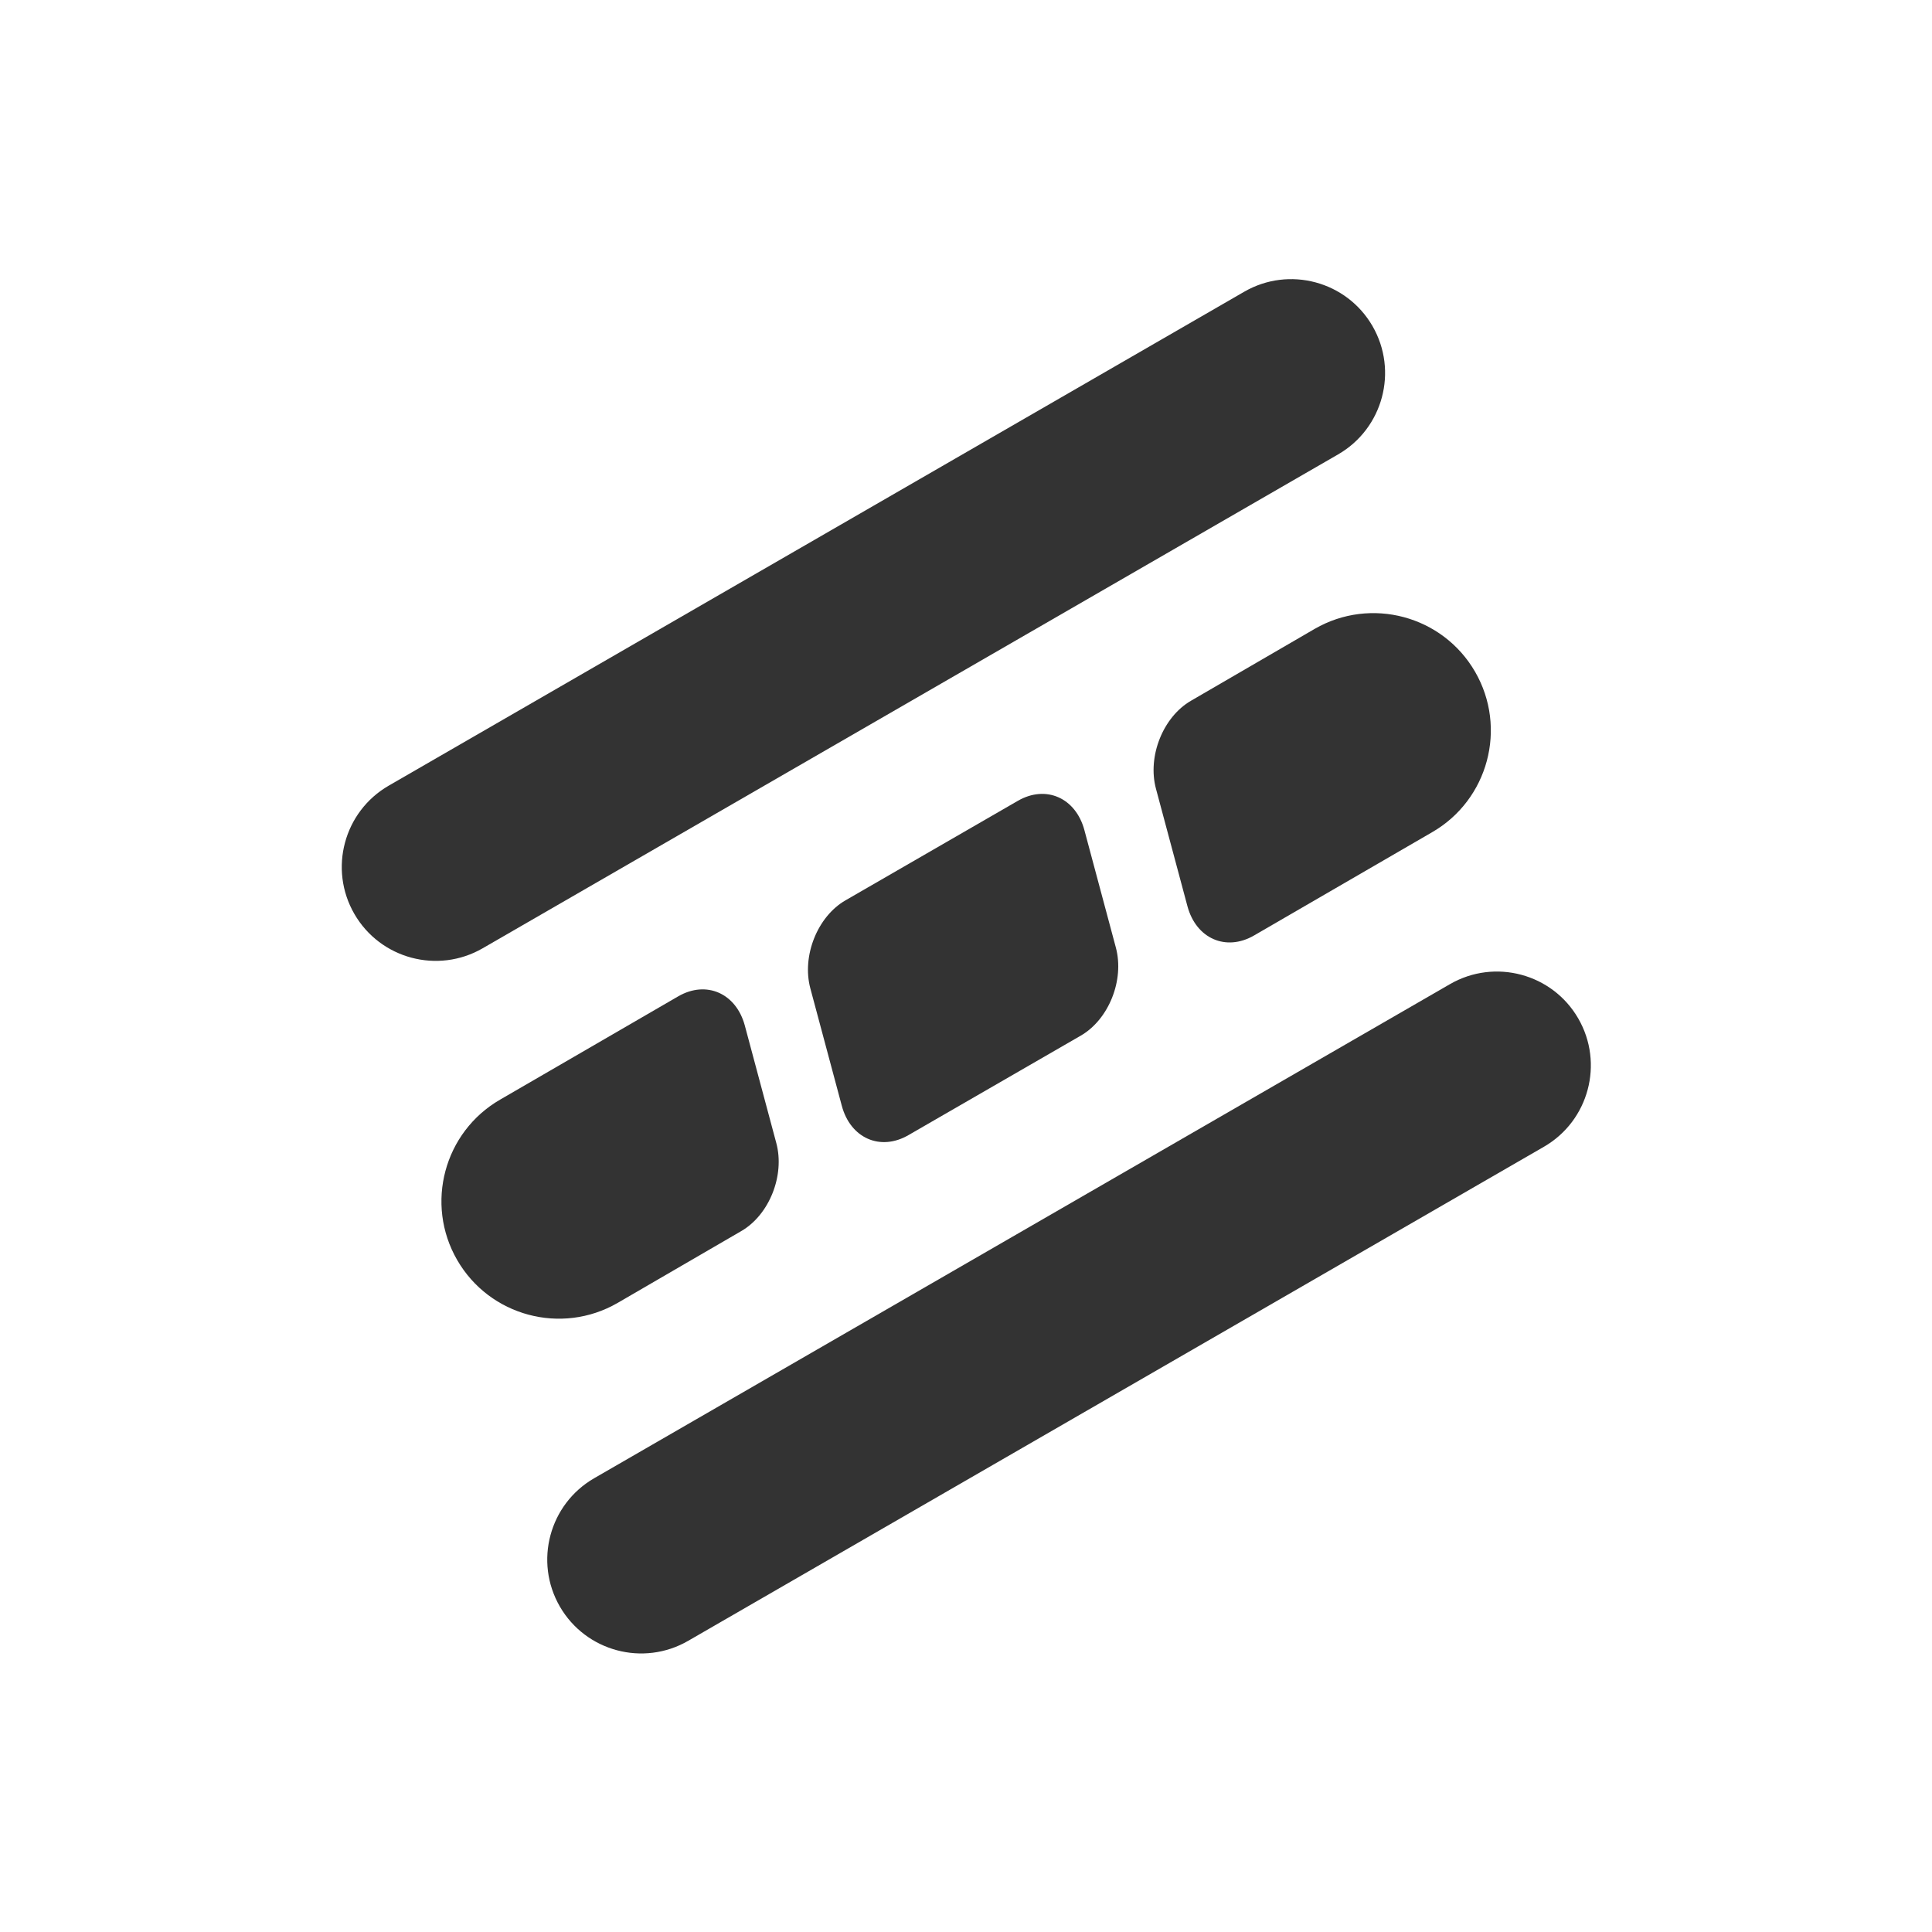 <?xml version="1.0" encoding="UTF-8" standalone="no"?><!DOCTYPE svg PUBLIC "-//W3C//DTD SVG 1.1//EN" "http://www.w3.org/Graphics/SVG/1.1/DTD/svg11.dtd"><svg width="100%" height="100%" viewBox="0 0 230 230" version="1.1" xmlns="http://www.w3.org/2000/svg" xmlns:xlink="http://www.w3.org/1999/xlink" xml:space="preserve" xmlns:serif="http://www.serif.com/" style="fill-rule:evenodd;clip-rule:evenodd;stroke-linejoin:round;stroke-miterlimit:2;"><g><path d="M129.097,98.831c-1.034,-3.857 -4.585,-5.422 -7.925,-3.494l-20.522,11.849c-3.34,1.928 -5.213,6.625 -4.179,10.482l3.745,13.977c1.033,3.857 4.584,5.423 7.924,3.494l20.522,-11.848c3.341,-1.928 5.213,-6.626 4.18,-10.483l-3.745,-13.977Z" style="fill:#333;"/><path d="M88.238,146.562l-7.49,-27.954l-21.209,12.299c-6.68,3.857 -8.972,12.412 -5.115,19.092c3.857,6.681 12.412,8.973 19.092,5.116l14.722,-8.553Zm0.435,-24.459c-1.034,-3.857 -4.584,-5.423 -7.925,-3.495l7.49,27.954c3.341,-1.928 5.214,-6.625 4.18,-10.482l-3.745,-13.977Z" style="fill:#333;"/><path d="M141.795,83.417l7.49,27.953l21.208,-12.298c6.681,-3.857 8.973,-12.412 5.116,-19.093c-3.857,-6.68 -12.412,-8.973 -19.092,-5.116l-14.722,8.554Zm-0.435,24.459c1.033,3.857 4.584,5.423 7.925,3.494l-7.49,-27.953c-3.341,1.928 -5.214,6.625 -4.18,10.482l3.745,13.977Z" style="fill:#333;"/></g><path d="M187.89,121.25c-3.085,-5.344 -9.928,-7.177 -15.271,-4.092l-101.881,58.82c-5.343,3.085 -7.177,9.928 -4.092,15.272c3.085,5.343 9.928,7.177 15.271,4.092l101.881,-58.821c5.343,-3.085 7.177,-9.928 4.092,-15.271Z" style="fill:#333;"/><path d="M163.394,38.821c-3.085,-5.343 -9.928,-7.177 -15.271,-4.092l-101.846,58.801c-5.344,3.085 -7.177,9.928 -4.092,15.271c3.085,5.344 9.928,7.177 15.271,4.092l101.846,-58.8c5.343,-3.085 7.177,-9.928 4.092,-15.272Z" style="fill:#333;"/></svg>